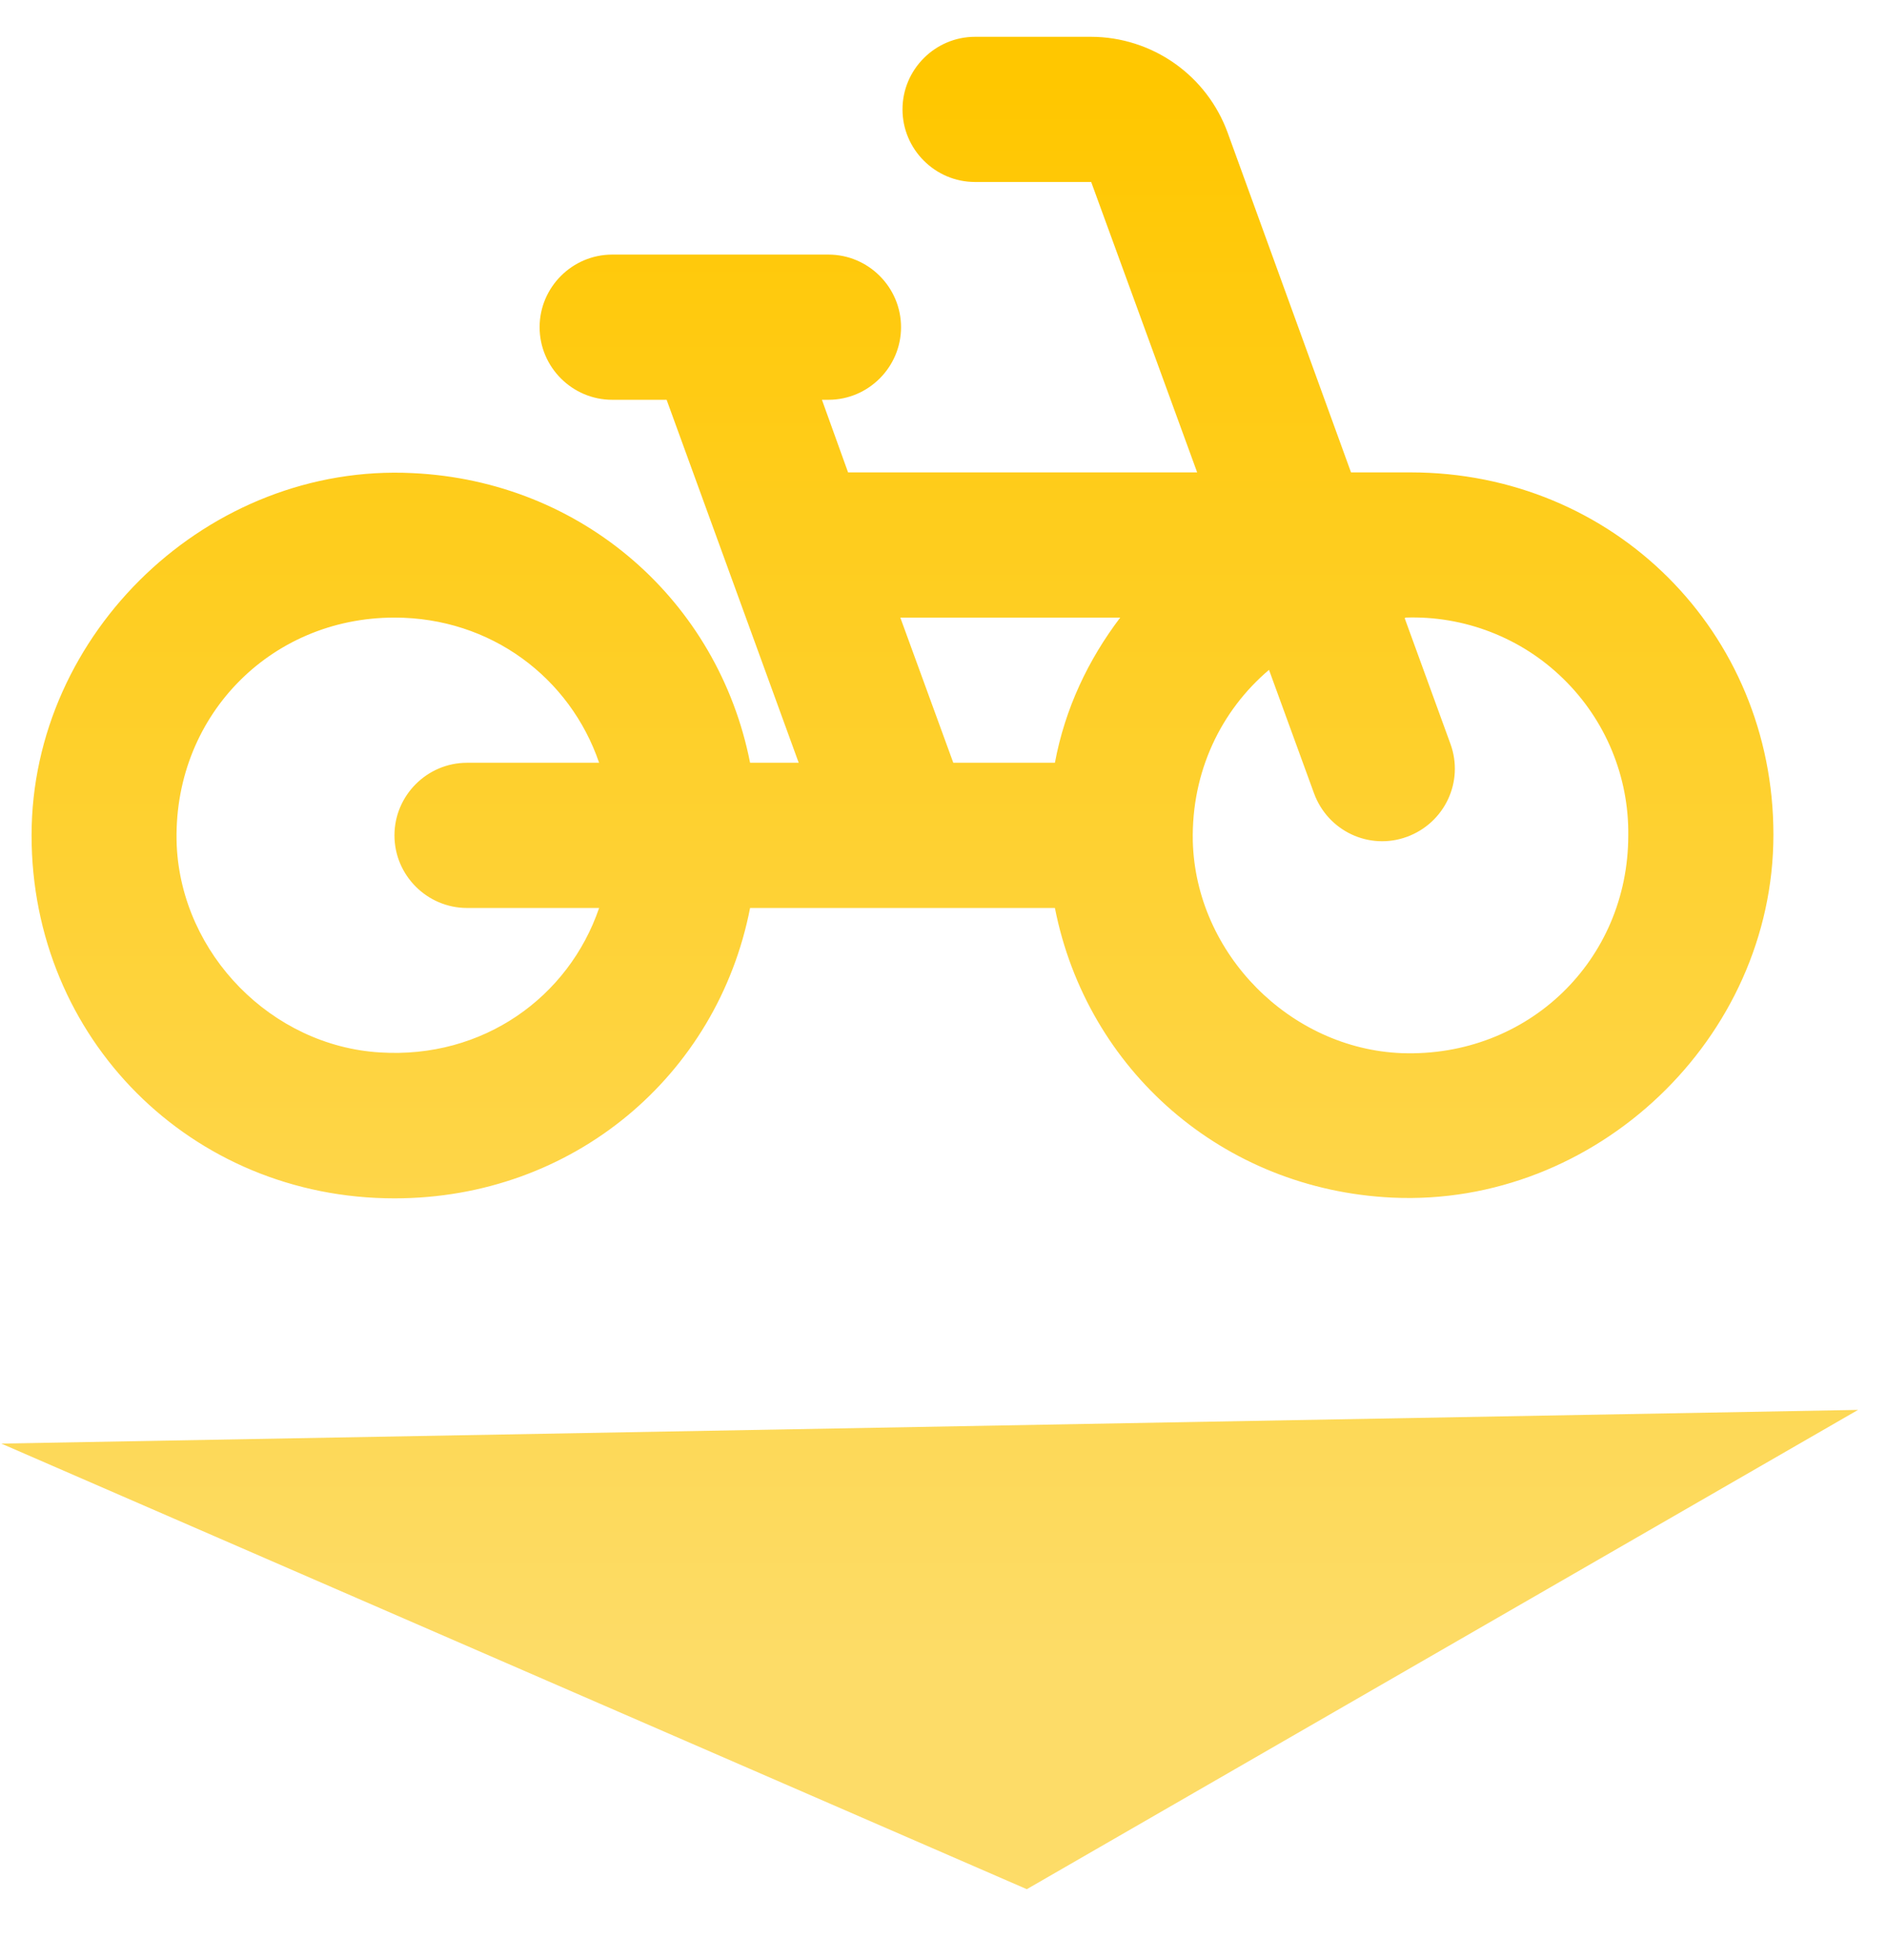 <svg width="26" height="27" viewBox="0 0 26 27" fill="none" xmlns="http://www.w3.org/2000/svg">
<path d="M19.435 6.507H18.615L16.915 1.827C16.774 1.441 16.519 1.108 16.183 0.872C15.847 0.636 15.446 0.508 15.035 0.507H13.435C12.885 0.507 12.435 0.957 12.435 1.507C12.435 2.057 12.885 2.507 13.435 2.507H15.035L16.495 6.507H11.685L11.325 5.507H11.415C11.965 5.507 12.415 5.057 12.415 4.507C12.415 3.957 11.965 3.507 11.415 3.507H8.435C7.885 3.507 7.435 3.957 7.435 4.507C7.435 5.057 7.885 5.507 8.435 5.507H9.185L11.005 10.507H10.335C9.895 8.277 8.025 6.627 5.685 6.517C2.885 6.377 0.435 8.707 0.435 11.507C0.435 14.307 2.635 16.507 5.435 16.507C7.895 16.507 9.885 14.817 10.335 12.507H14.535C14.975 14.737 16.845 16.387 19.185 16.497C21.985 16.627 24.435 14.307 24.435 11.497C24.435 8.707 22.235 6.507 19.435 6.507ZM6.435 12.507H8.255C7.835 13.737 6.655 14.587 5.235 14.497C3.745 14.407 2.505 13.147 2.435 11.647C2.365 9.897 3.705 8.507 5.435 8.507C6.765 8.507 7.855 9.337 8.255 10.507H6.435C5.885 10.507 5.435 10.957 5.435 11.507C5.435 12.057 5.885 12.507 6.435 12.507ZM14.535 10.507H13.135L12.405 8.507H15.435C14.995 9.087 14.675 9.757 14.535 10.507ZM19.315 14.507C17.775 14.447 16.475 13.137 16.435 11.587C16.415 10.627 16.825 9.787 17.485 9.227L18.105 10.927C18.295 11.447 18.865 11.717 19.385 11.527C19.905 11.337 20.175 10.767 19.985 10.247L19.355 8.517L19.365 8.507C19.766 8.493 20.166 8.561 20.54 8.706C20.914 8.851 21.255 9.07 21.541 9.351C21.828 9.631 22.056 9.967 22.209 10.337C22.363 10.708 22.44 11.106 22.435 11.507C22.435 13.227 21.055 14.567 19.315 14.507ZM25.601 19.421L0.018 19.885L14.148 26.023L25.601 19.421Z" fill="url(#paint0_linear_49_270)"/>
<defs>
<linearGradient id="paint0_linear_49_270" x1="13.271" y1="1.116" x2="13.271" y2="23.116" gradientUnits="userSpaceOnUse">
<stop stop-color="#FFC700"/>
<stop offset="1" stop-color="#FDDC68"/>
</linearGradient>
</defs>
</svg>
